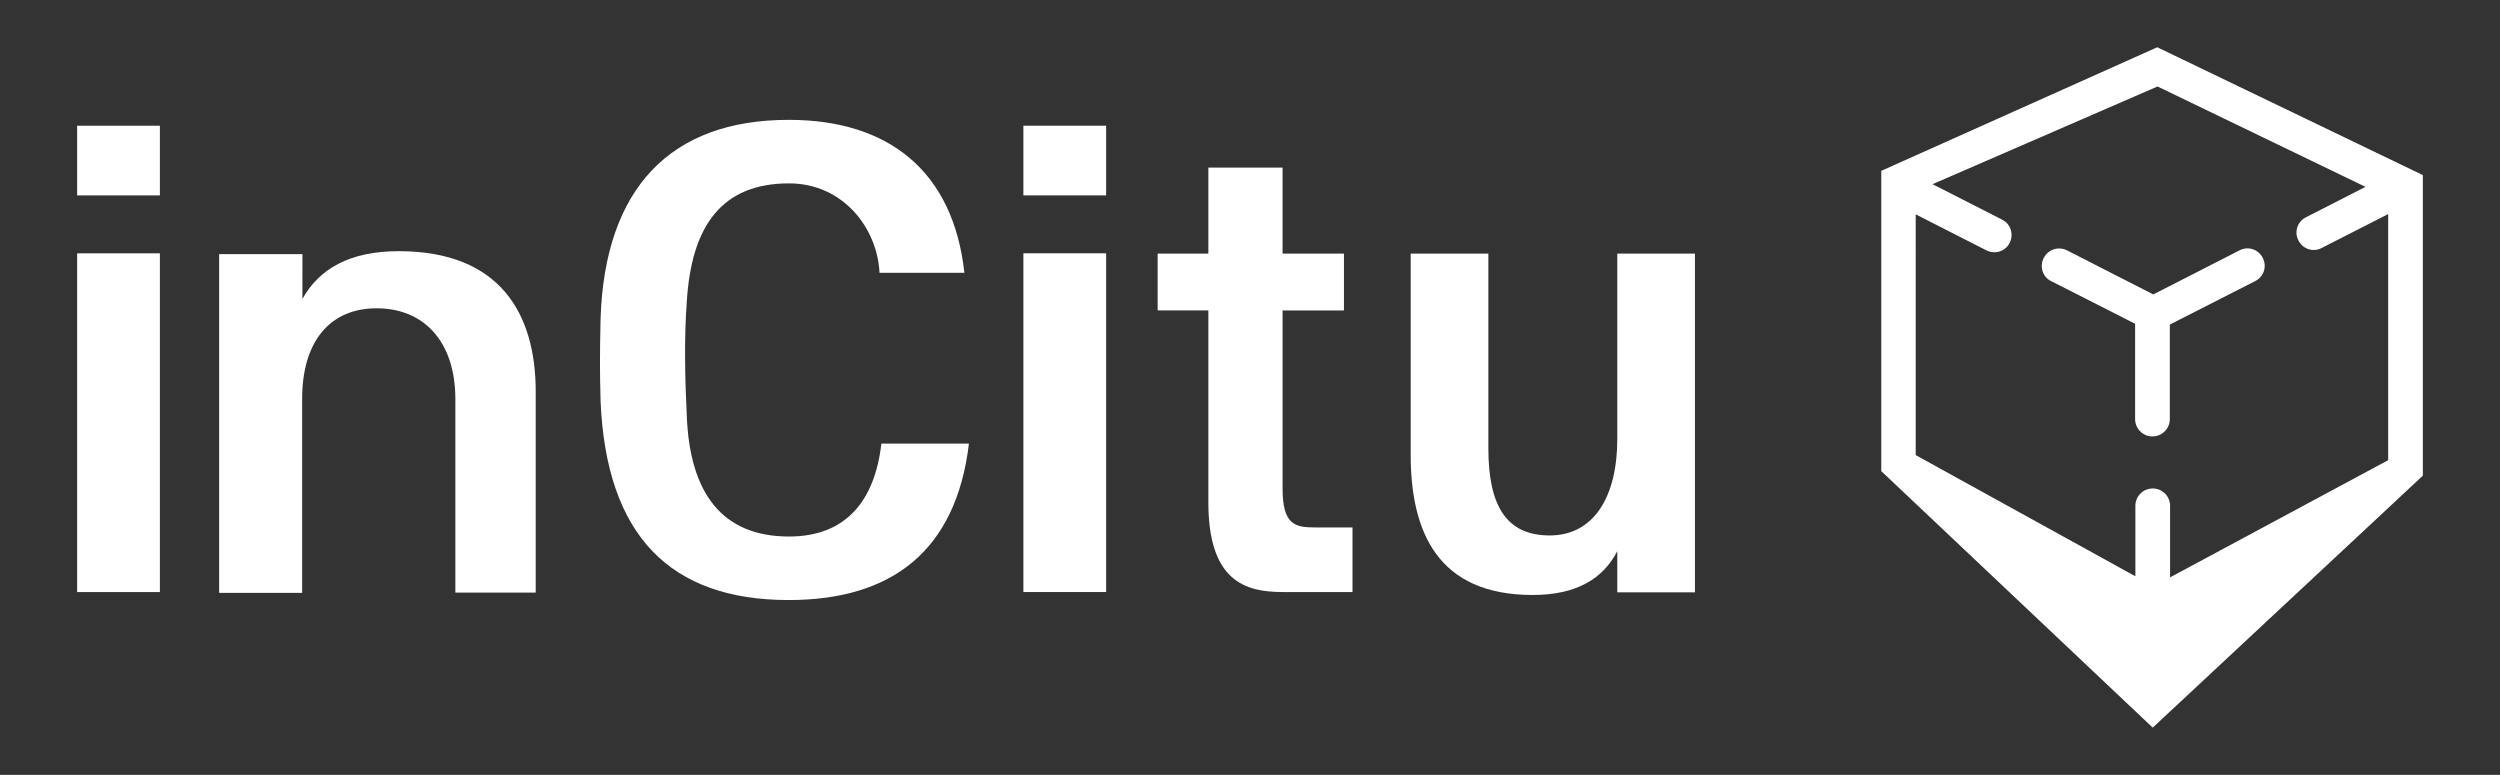 <?xml version="1.0" encoding="utf-8"?>
<!-- Generator: Adobe Illustrator 27.0.1, SVG Export Plug-In . SVG Version: 6.00 Build 0)  -->
<svg version="1.1" id="Layer_1" xmlns="http://www.w3.org/2000/svg" xmlns:xlink="http://www.w3.org/1999/xlink" x="0px" y="0px"
	 viewBox="0 0 936.6 290.3" style="enable-background:new 0 0 936.6 290.3;" xml:space="preserve">
<rect x="0" y="0" width="936.6" height="290.3" fill="#333333" stroke="none"/>
<style type="text/css">
	.st0{fill:#FFFFFF;}
</style>
<g>
	<path class="st0" d="M141.1,115.5c-17.4,0-27.9,12.3-27.9,33.9v72.7H82.1V95.2h31.2V112c6.2-11.2,17.6-17.9,36.1-17.9
		c38,0,51.3,23.5,51.3,52.6V222h-30.1v-72.7C170.5,127.8,158.7,115.5,141.1,115.5"/>
	<path class="st0" d="M330.2,166.2H363c-4.8,40.1-28.8,58.6-67.5,58.6c-44.4,0-68.4-24.1-70.5-74.6c-0.3-11.5-0.3-16.3,0-30.9
		c1.6-48.7,26.1-74.4,70.5-74.4c37.3,0,61.6,19.1,65.8,57.3h-31.8c-0.8-16.8-13.7-33.5-33.9-33.5c-25.2,0-36.6,15.9-38.3,44.4
		c-1,13-0.7,28.6,0,42.7c1.1,28.8,13.1,45.2,38.3,45.2C316.8,201,327.7,187.8,330.2,166.2"/>
	<path class="st0" d="M28.9,221.8h31V94.9h-31C28.9,94.9,28.9,221.8,28.9,221.8z M28.9,73.2h31V47.1h-31
		C28.9,47.1,28.9,73.2,28.9,73.2z"/>
	<path class="st0" d="M414.4,221.8h-31V94.9h31V221.8z M414.4,73.2h-31V47.1h31V73.2z"/>
	<g>
		<path class="st0" d="M452.7,116.3h-19V95h19V62.8h27.8V95h23v21.3h-23V183c0,13.8,4.8,14.6,12.3,14.6h13.9v24.2h-26.2
			c-13.9,0-27.8-4-27.8-33.6L452.7,116.3L452.7,116.3z"/>
		<path class="st0" d="M574.2,222.9c-35.5,0-45.7-23.5-45.7-52.6V95h29.1v72.9c0,21.7,6.8,32.7,23,32.7c16.3,0,25.3-14.2,25.3-36.1
			V95H635v126.9h-29.1v-15.4C600.6,216.7,590.8,222.9,574.2,222.9"/>
		<path class="st0" d="M886.2,70l-22.3,11.4c-3.2,1.6-4.5,5.5-2.8,8.7c1.6,3.2,5.5,4.5,8.7,2.8l24.9-12.7v92.2L813,216.3v-26.8
			c0-3.6-2.9-6.5-6.5-6.5s-6.5,2.9-6.5,6.5v26.4l-82.3-45.4V80.3l26.5,13.5c3.2,1.6,7.1,0.4,8.7-2.8c1.6-3.2,0.4-7.1-2.8-8.7L724,69
			l84.3-36.6L886.2,70z M808.2,17.7L704.8,64v112.5l101.7,96.1l101.2-94.4V65.6L808.2,17.7z"/>
		<path class="st0" d="M768.4,105.3l31.5,16V157c0,3.6,2.9,6.5,6.5,6.5s6.5-2.9,6.5-6.5v-35.4l32-16.3c3.2-1.6,4.5-5.5,2.8-8.7
			c-1.6-3.2-5.5-4.5-8.7-2.8l-32.3,16.5l-32.3-16.5c-3.2-1.6-7.1-0.4-8.7,2.8C764,99.8,765.2,103.7,768.4,105.3"/>
	</g>
</g>
</svg>

